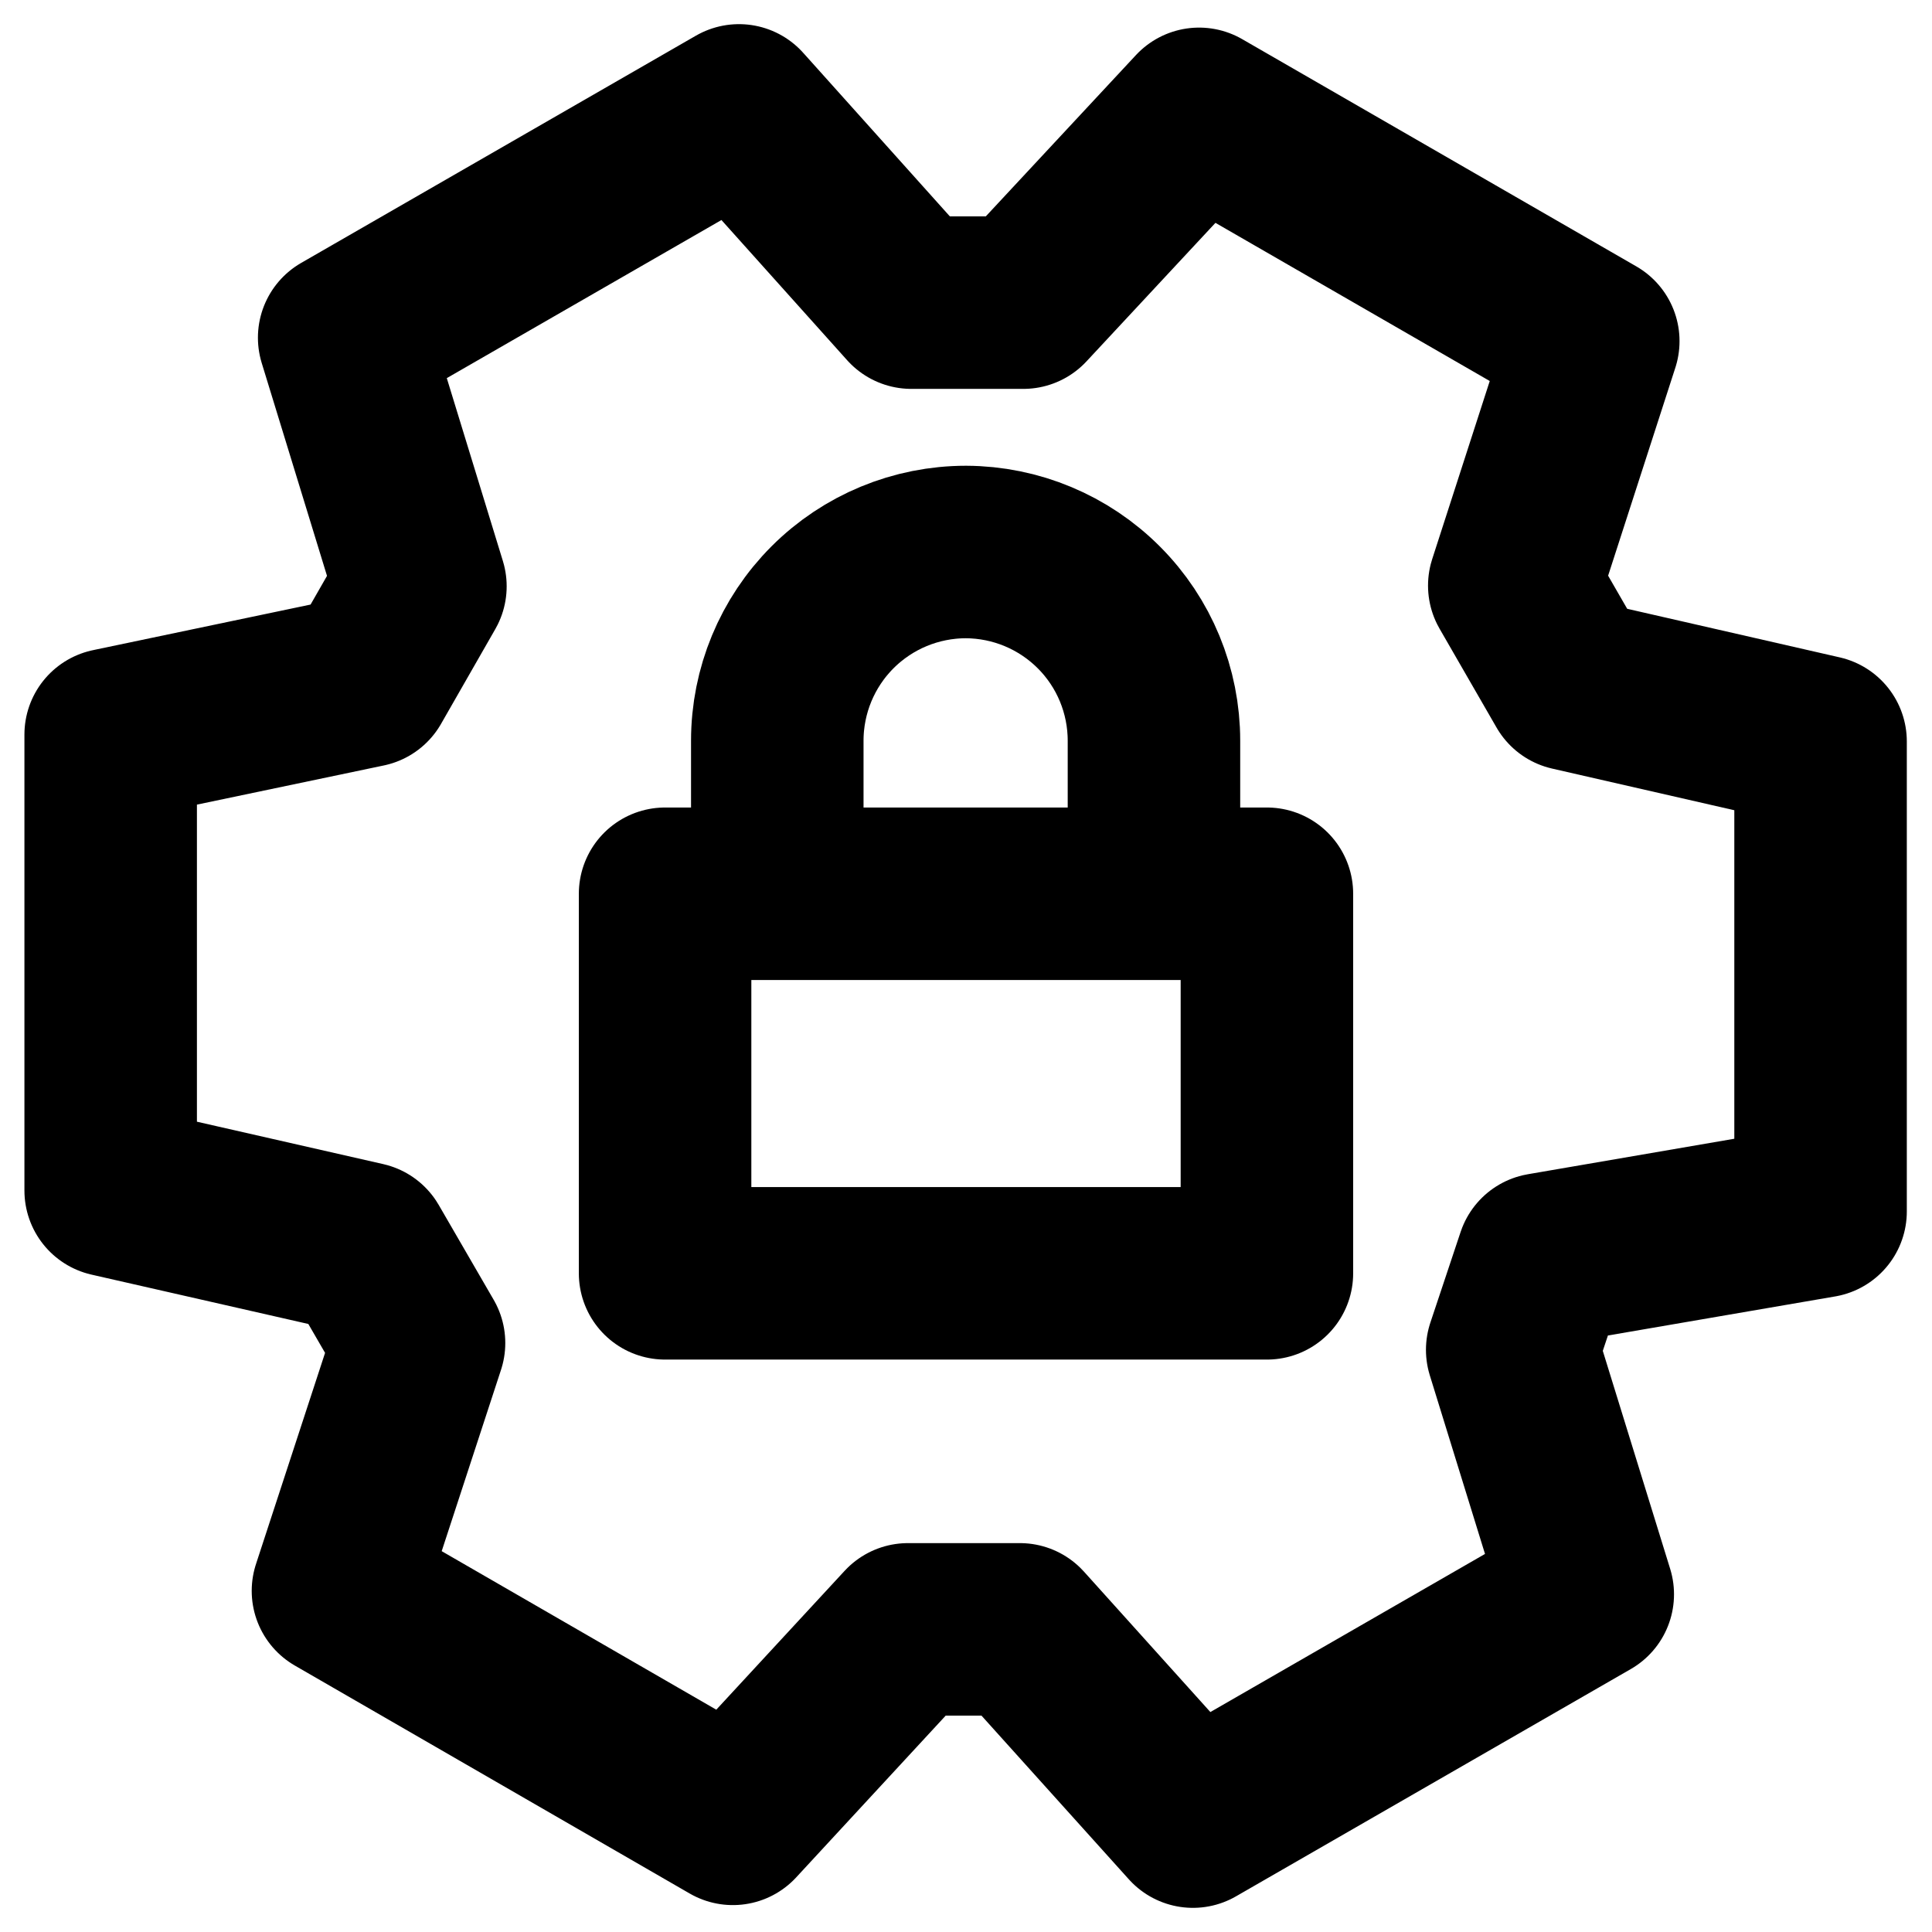 <svg width="28" height="28" viewBox="0 0 28 28" fill="none" xmlns="http://www.w3.org/2000/svg">
<path d="M14.781 23.614L17.289 26.4L23.011 23.106L21.916 19.563L22.354 18.25L26.385 17.557V10.746L22.772 9.92L21.946 8.487L23.091 4.944L17.378 1.65L14.831 4.386H13.208L10.71 1.6L4.988 4.894L6.093 8.497L5.307 9.87L1.604 10.646V17.254L5.277 18.09L6.073 19.464L4.898 23.056L10.621 26.36L13.159 23.614H14.781Z" stroke="black" stroke-width="2.5" stroke-miterlimit="10" stroke-linejoin="round"/>
<path d="M11.265 12.732V10.735C11.265 10.01 11.553 9.314 12.066 8.801C12.579 8.288 13.275 8 14 8C14.723 8.003 15.416 8.292 15.927 8.805C16.438 9.317 16.724 10.011 16.724 10.735V12.732" stroke="black" stroke-width="2.5" stroke-linecap="round" stroke-linejoin="round"/>
<path d="M18.361 12.953H9.639V18.454H18.361V12.953Z" stroke="black" stroke-width="2.5" stroke-linecap="round" stroke-linejoin="round"/>
</svg>
